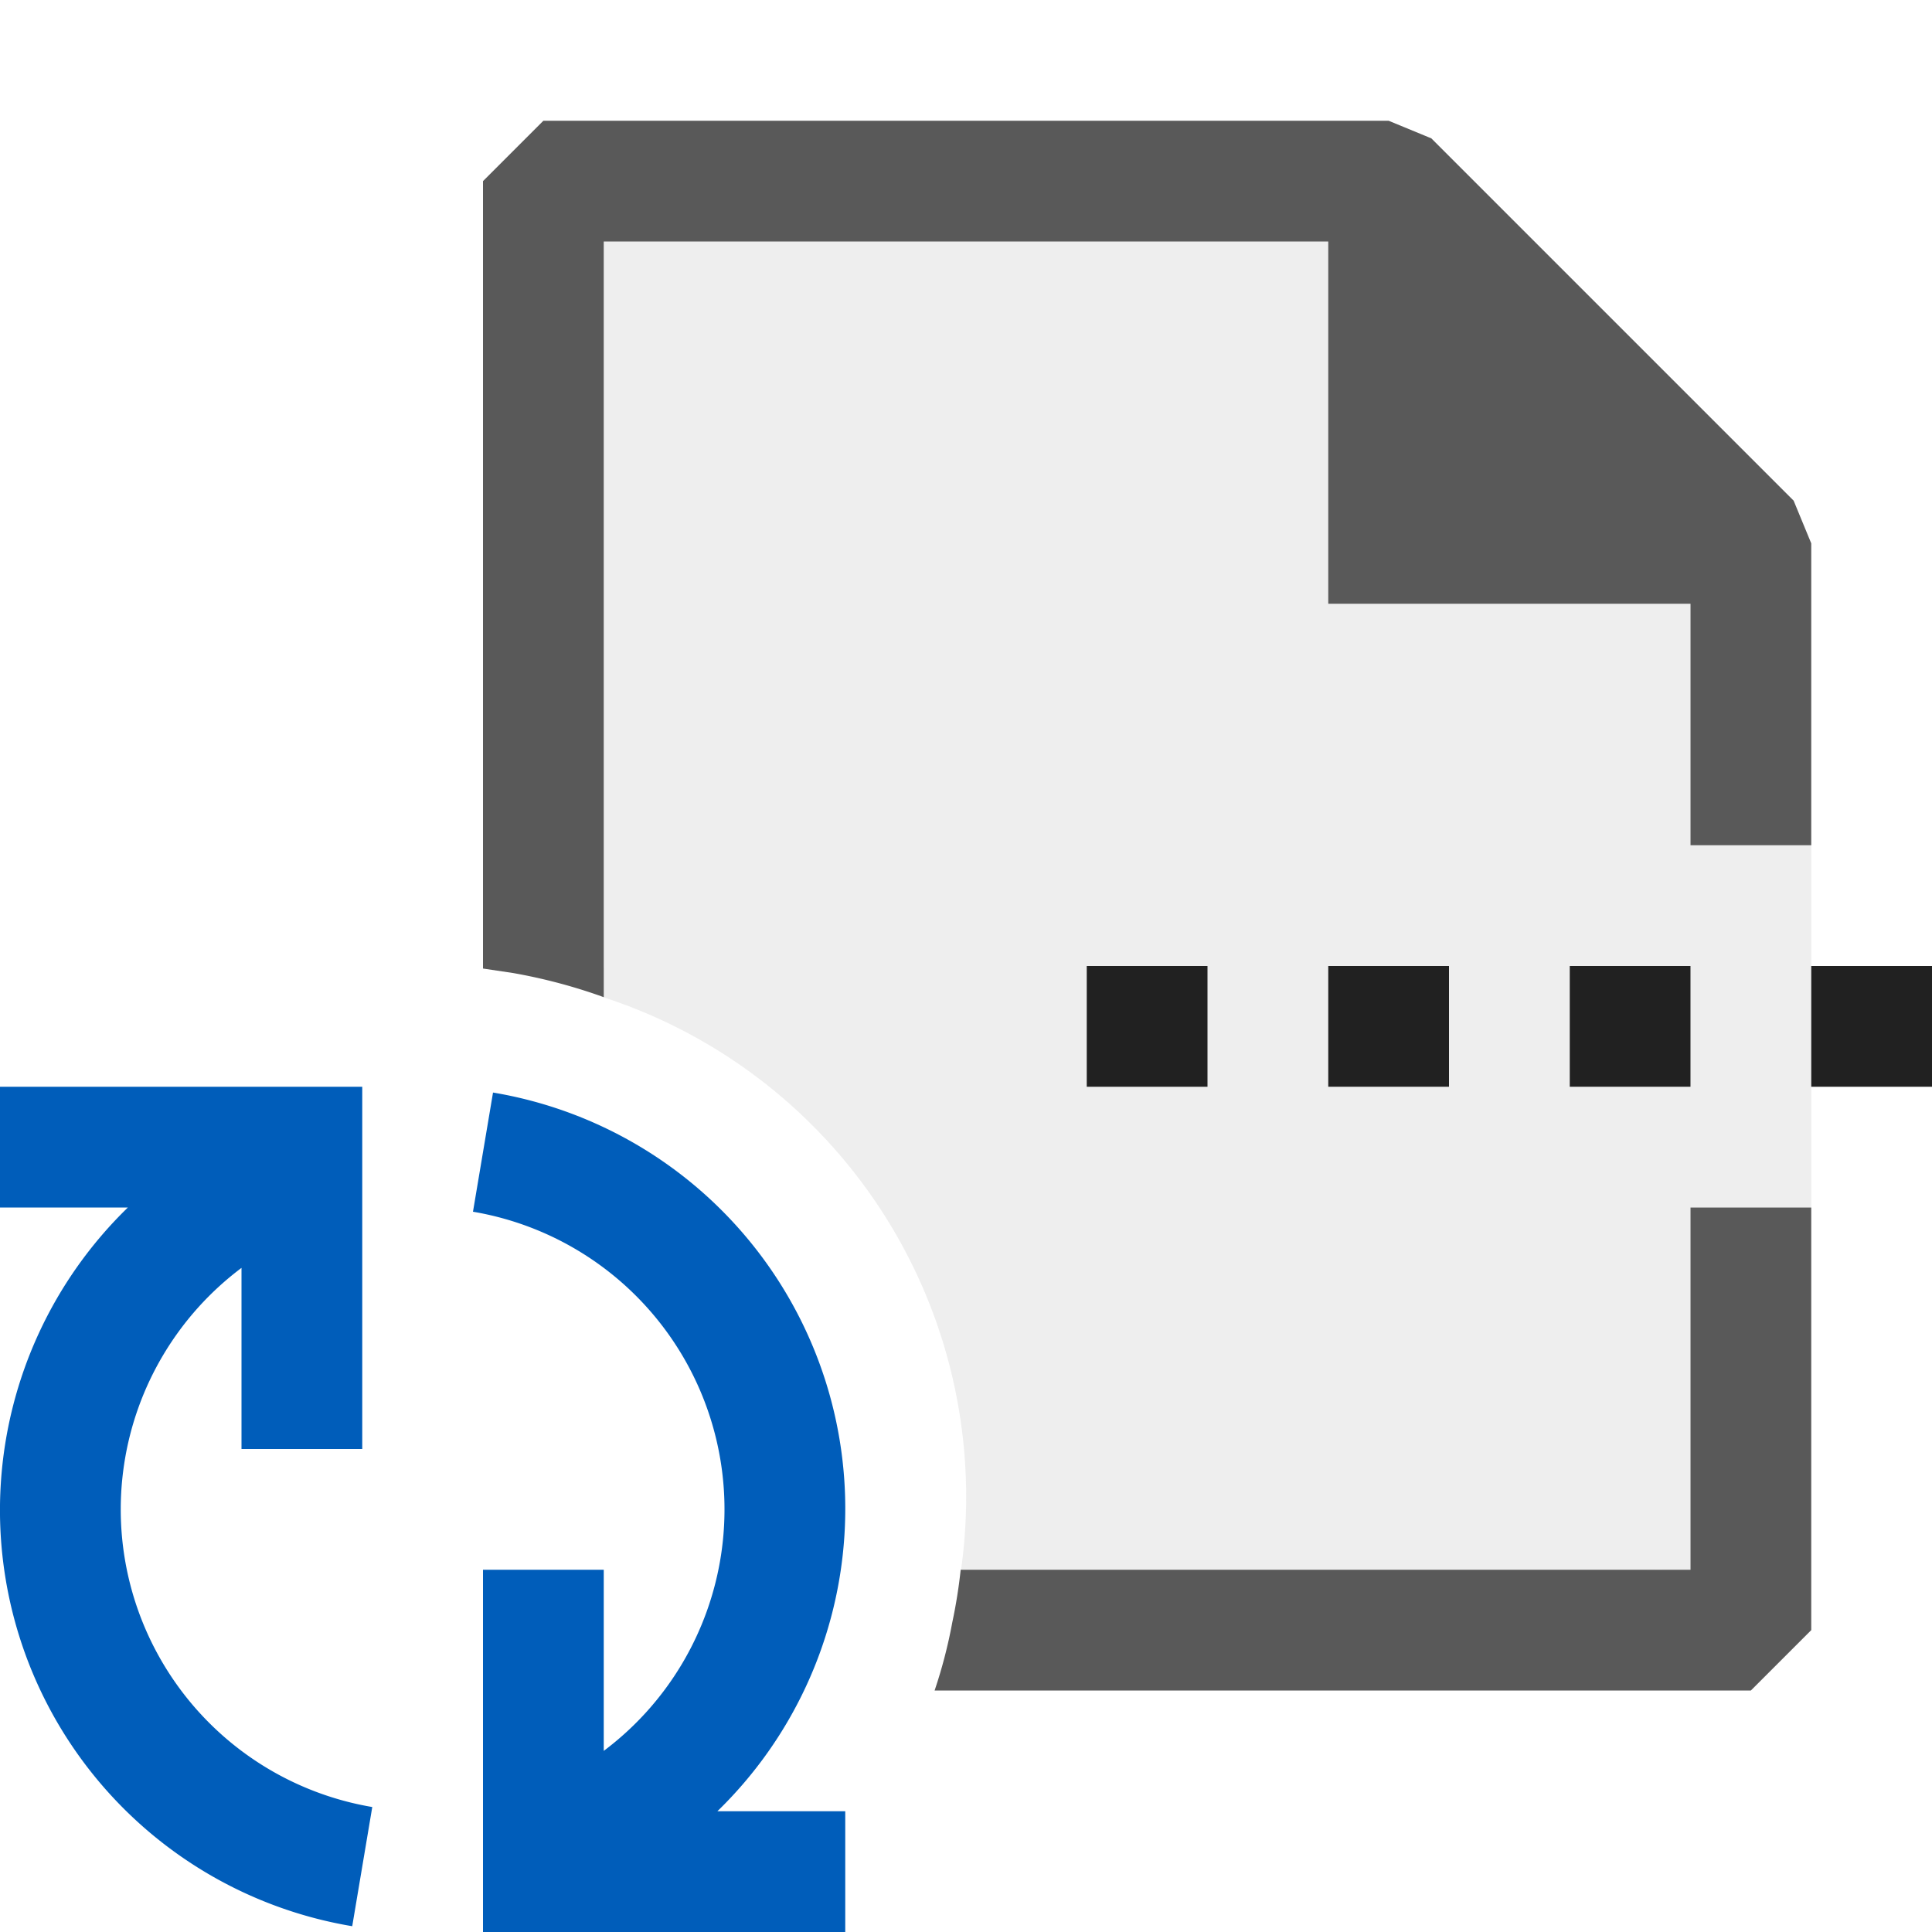 <svg xmlns="http://www.w3.org/2000/svg" viewBox="0 0 16 16">
  <defs>
    <style>.canvas{fill: none; opacity: 0;}.light-defaultgrey-10{fill: #212121; opacity: 0.1;}.light-defaultgrey{fill: #212121; opacity: 1;}.light-blue{fill: #005dba; opacity: 1;}.cls-1{opacity:0.75;}</style>
  </defs>
  <title>IconLightRecalculatePageBreaks</title>
  <g id="canvas" class="canvas">
    <path class="canvas" d="M16,0V16H0V0Z" />
  </g>
  <g id="level-1">
    <g class="cls-1">
      <path class="light-defaultgrey-10" d="M14,7V5H11V2H5V8l-.021.253a4.349,4.349,0,0,1,2.974,4.788L14,13V10h1V7ZM12,9H11V8h1Zm2,0H13V8h1Z" />
      <path class="light-defaultgrey" d="M15,4.5V7H14V5H11V2H5V8.258a4.535,4.535,0,0,0-.752-.2L4,8.021V1.5L4.5,1h7l.354.146,3,3ZM14,13H7.956a4.293,4.293,0,0,1-.07.438A4.065,4.065,0,0,1,7.74,14H14.5l.5-.5V10H14Z" />
    </g>
    <path class="light-defaultgrey" d="M13,9V8h1V9ZM11,8h1V9H11ZM9,8h1V9H9Zm7,0V9H15V8Z" />
    <path class="light-blue" d="M3.917,10.035l.166-.987A3.494,3.494,0,0,1,5.941,15H7v1H4V13H5v1.5a2.5,2.5,0,0,0-1.083-4.465ZM0,10H1.059a3.494,3.494,0,0,0,1.858,5.952l.166-.987A2.5,2.5,0,0,1,2,10.5V12H3V9H0Z" />
  </g>
</svg>
